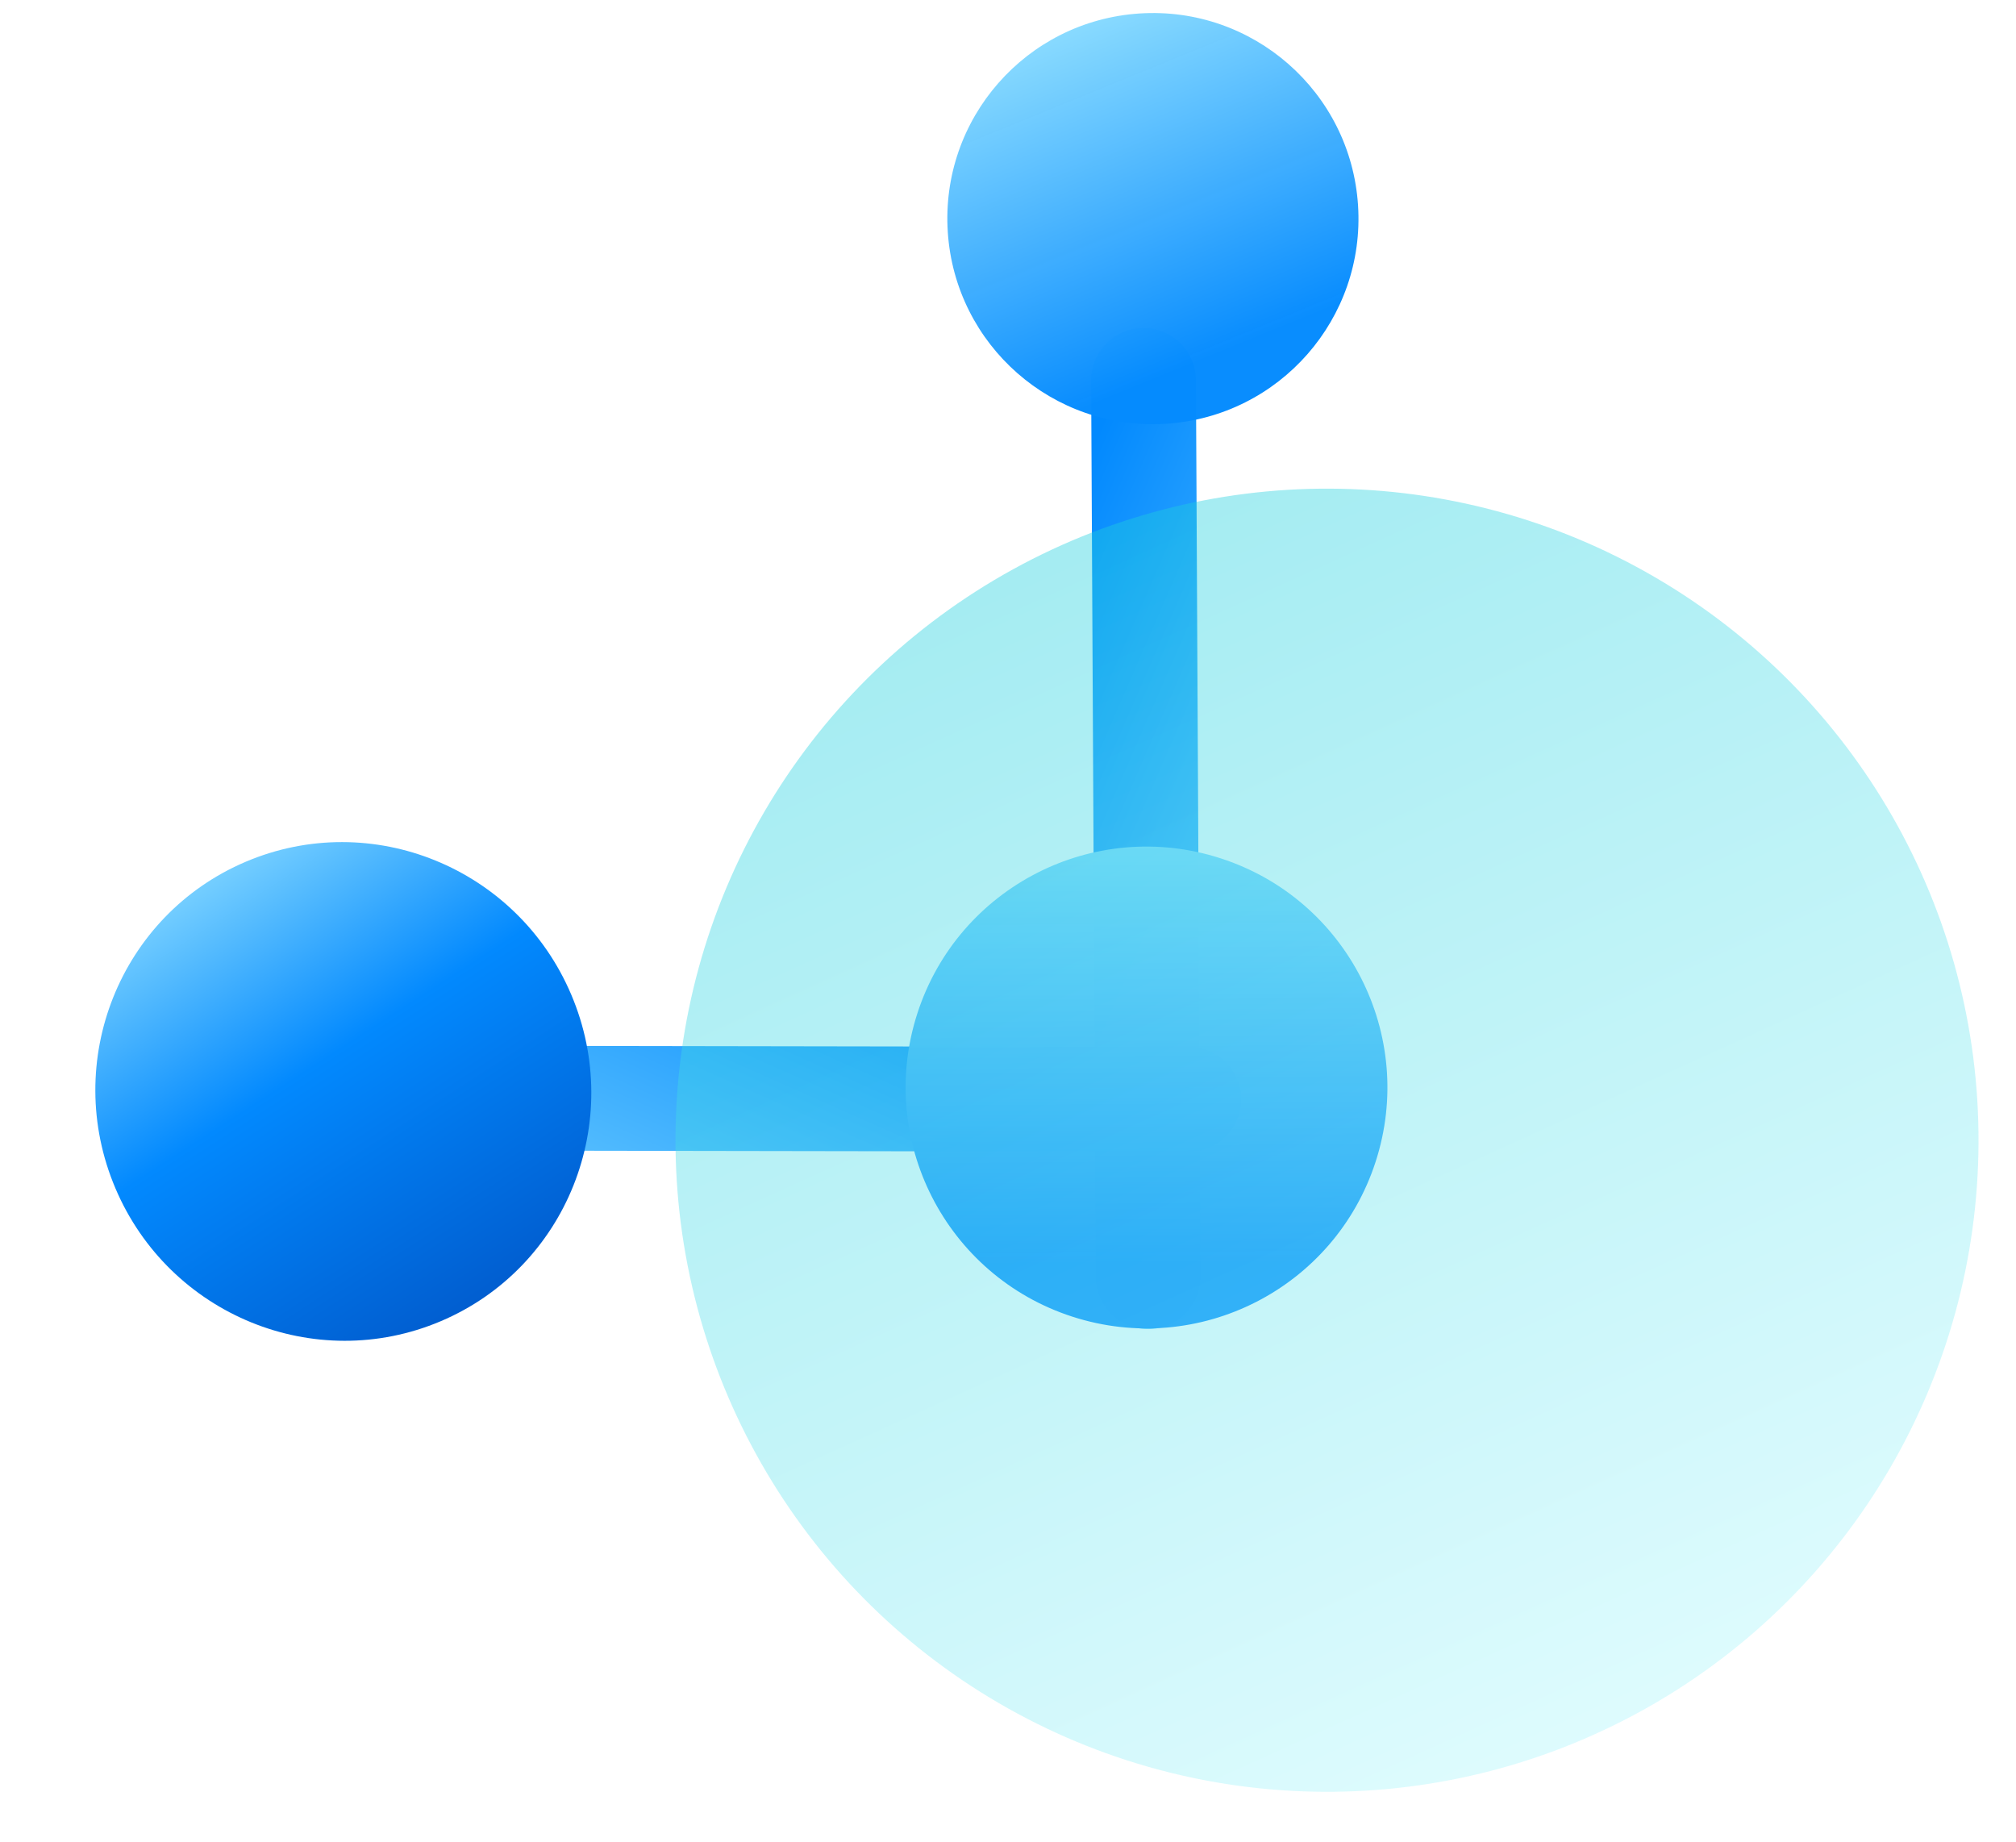 <svg width="58" height="53" viewBox="0 0 58 53" fill="none" xmlns="http://www.w3.org/2000/svg">
    <path d="M34.54 36.719a1.507 1.507 0 1 1-3.016.015l-.132-25.742a1.508 1.508 0 1 1 3.015-.016l.132 25.743z" fill="url(#lv4evbguka)"/>
    <path d="M8.454 33.09a1.507 1.507 0 1 1 .005-3.015l25.743.042a1.507 1.507 0 0 1-.005 3.015L8.454 33.09z" fill="url(#u5qtezirlb)"/>
    <circle cx="33.169" cy="6.289" r="5.914" transform="rotate(-3.763 33.169 6.289)" fill="url(#zgn68t6oqc)"/>
    <circle cx="32.985" cy="31.284" r="6.929" transform="rotate(17.961 32.985 31.284)" fill="url(#6s9899720d)"/>
    <path fill-rule="evenodd" clip-rule="evenodd" d="M12.683 38.006c3.622-1.538 5.302-5.743 3.752-9.393-1.55-3.65-5.742-5.362-9.363-3.824-3.622 1.538-5.302 5.743-3.752 9.393 1.55 3.65 5.742 5.362 9.363 3.824z" fill="url(#uzjcfb9t2e)"/>
    <g filter="url(#oplolyjtkf)">
        <circle cx="38.178" cy="32.801" r="18.744" transform="rotate(.242 38.178 32.801)" fill="url(#qz8gfvsgxg)" fill-opacity=".4"/>
    </g>
    <defs>
        <linearGradient id="lv4evbguka" x1="32.777" y1="9.702" x2="49.569" y2="17.015" gradientUnits="userSpaceOnUse">
            <stop stop-color="#0289FE"/>
            <stop offset=".995" stop-color="#A2EEFF"/>
        </linearGradient>
        <linearGradient id="u5qtezirlb" x1="35.482" y1="31.511" x2="28.056" y2="48.253" gradientUnits="userSpaceOnUse">
            <stop stop-color="#0289FE"/>
            <stop offset=".995" stop-color="#A2EEFF"/>
        </linearGradient>
        <linearGradient id="zgn68t6oqc" x1="34.534" y1="10.383" x2="29.985" y2="-3.264" gradientUnits="userSpaceOnUse">
            <stop stop-color="#058BFE" stop-opacity=".986"/>
            <stop offset="1" stop-color="#BDFAFF"/>
        </linearGradient>
        <linearGradient id="6s9899720d" x1="34.584" y1="36.081" x2="29.254" y2="20.091" gradientUnits="userSpaceOnUse">
            <stop stop-color="#058BFE" stop-opacity=".986"/>
            <stop offset="1" stop-color="#BDFAFF"/>
        </linearGradient>
        <linearGradient id="uzjcfb9t2e" x1="15.514" y1="39.956" x2="3.897" y2="22.058" gradientUnits="userSpaceOnUse">
            <stop stop-color="#004EBF"/>
            <stop offset=".53" stop-color="#0289FE"/>
            <stop offset="1" stop-color="#BDFAFF"/>
        </linearGradient>
        <linearGradient id="qz8gfvsgxg" x1="23.138" y1="10.811" x2="43.801" y2="55.919" gradientUnits="userSpaceOnUse">
            <stop stop-color="#00C8D8"/>
            <stop offset="1" stop-color="#BDFAFF"/>
        </linearGradient>
        <filter id="oplolyjtkf" x="16.107" y="10.73" width="44.141" height="44.141" filterUnits="userSpaceOnUse" color-interpolation-filters="sRGB">
            <feFlood flood-opacity="0" result="BackgroundImageFix"/>
            <feGaussianBlur in="BackgroundImage" stdDeviation="1.663"/>
            <feComposite in2="SourceAlpha" operator="in" result="effect1_backgroundBlur_492_961"/>
            <feBlend in="SourceGraphic" in2="effect1_backgroundBlur_492_961" result="shape"/>
            <feGaussianBlur stdDeviation=".277" result="effect2_foregroundBlur_492_961"/>
        </filter>
    </defs>
</svg>
